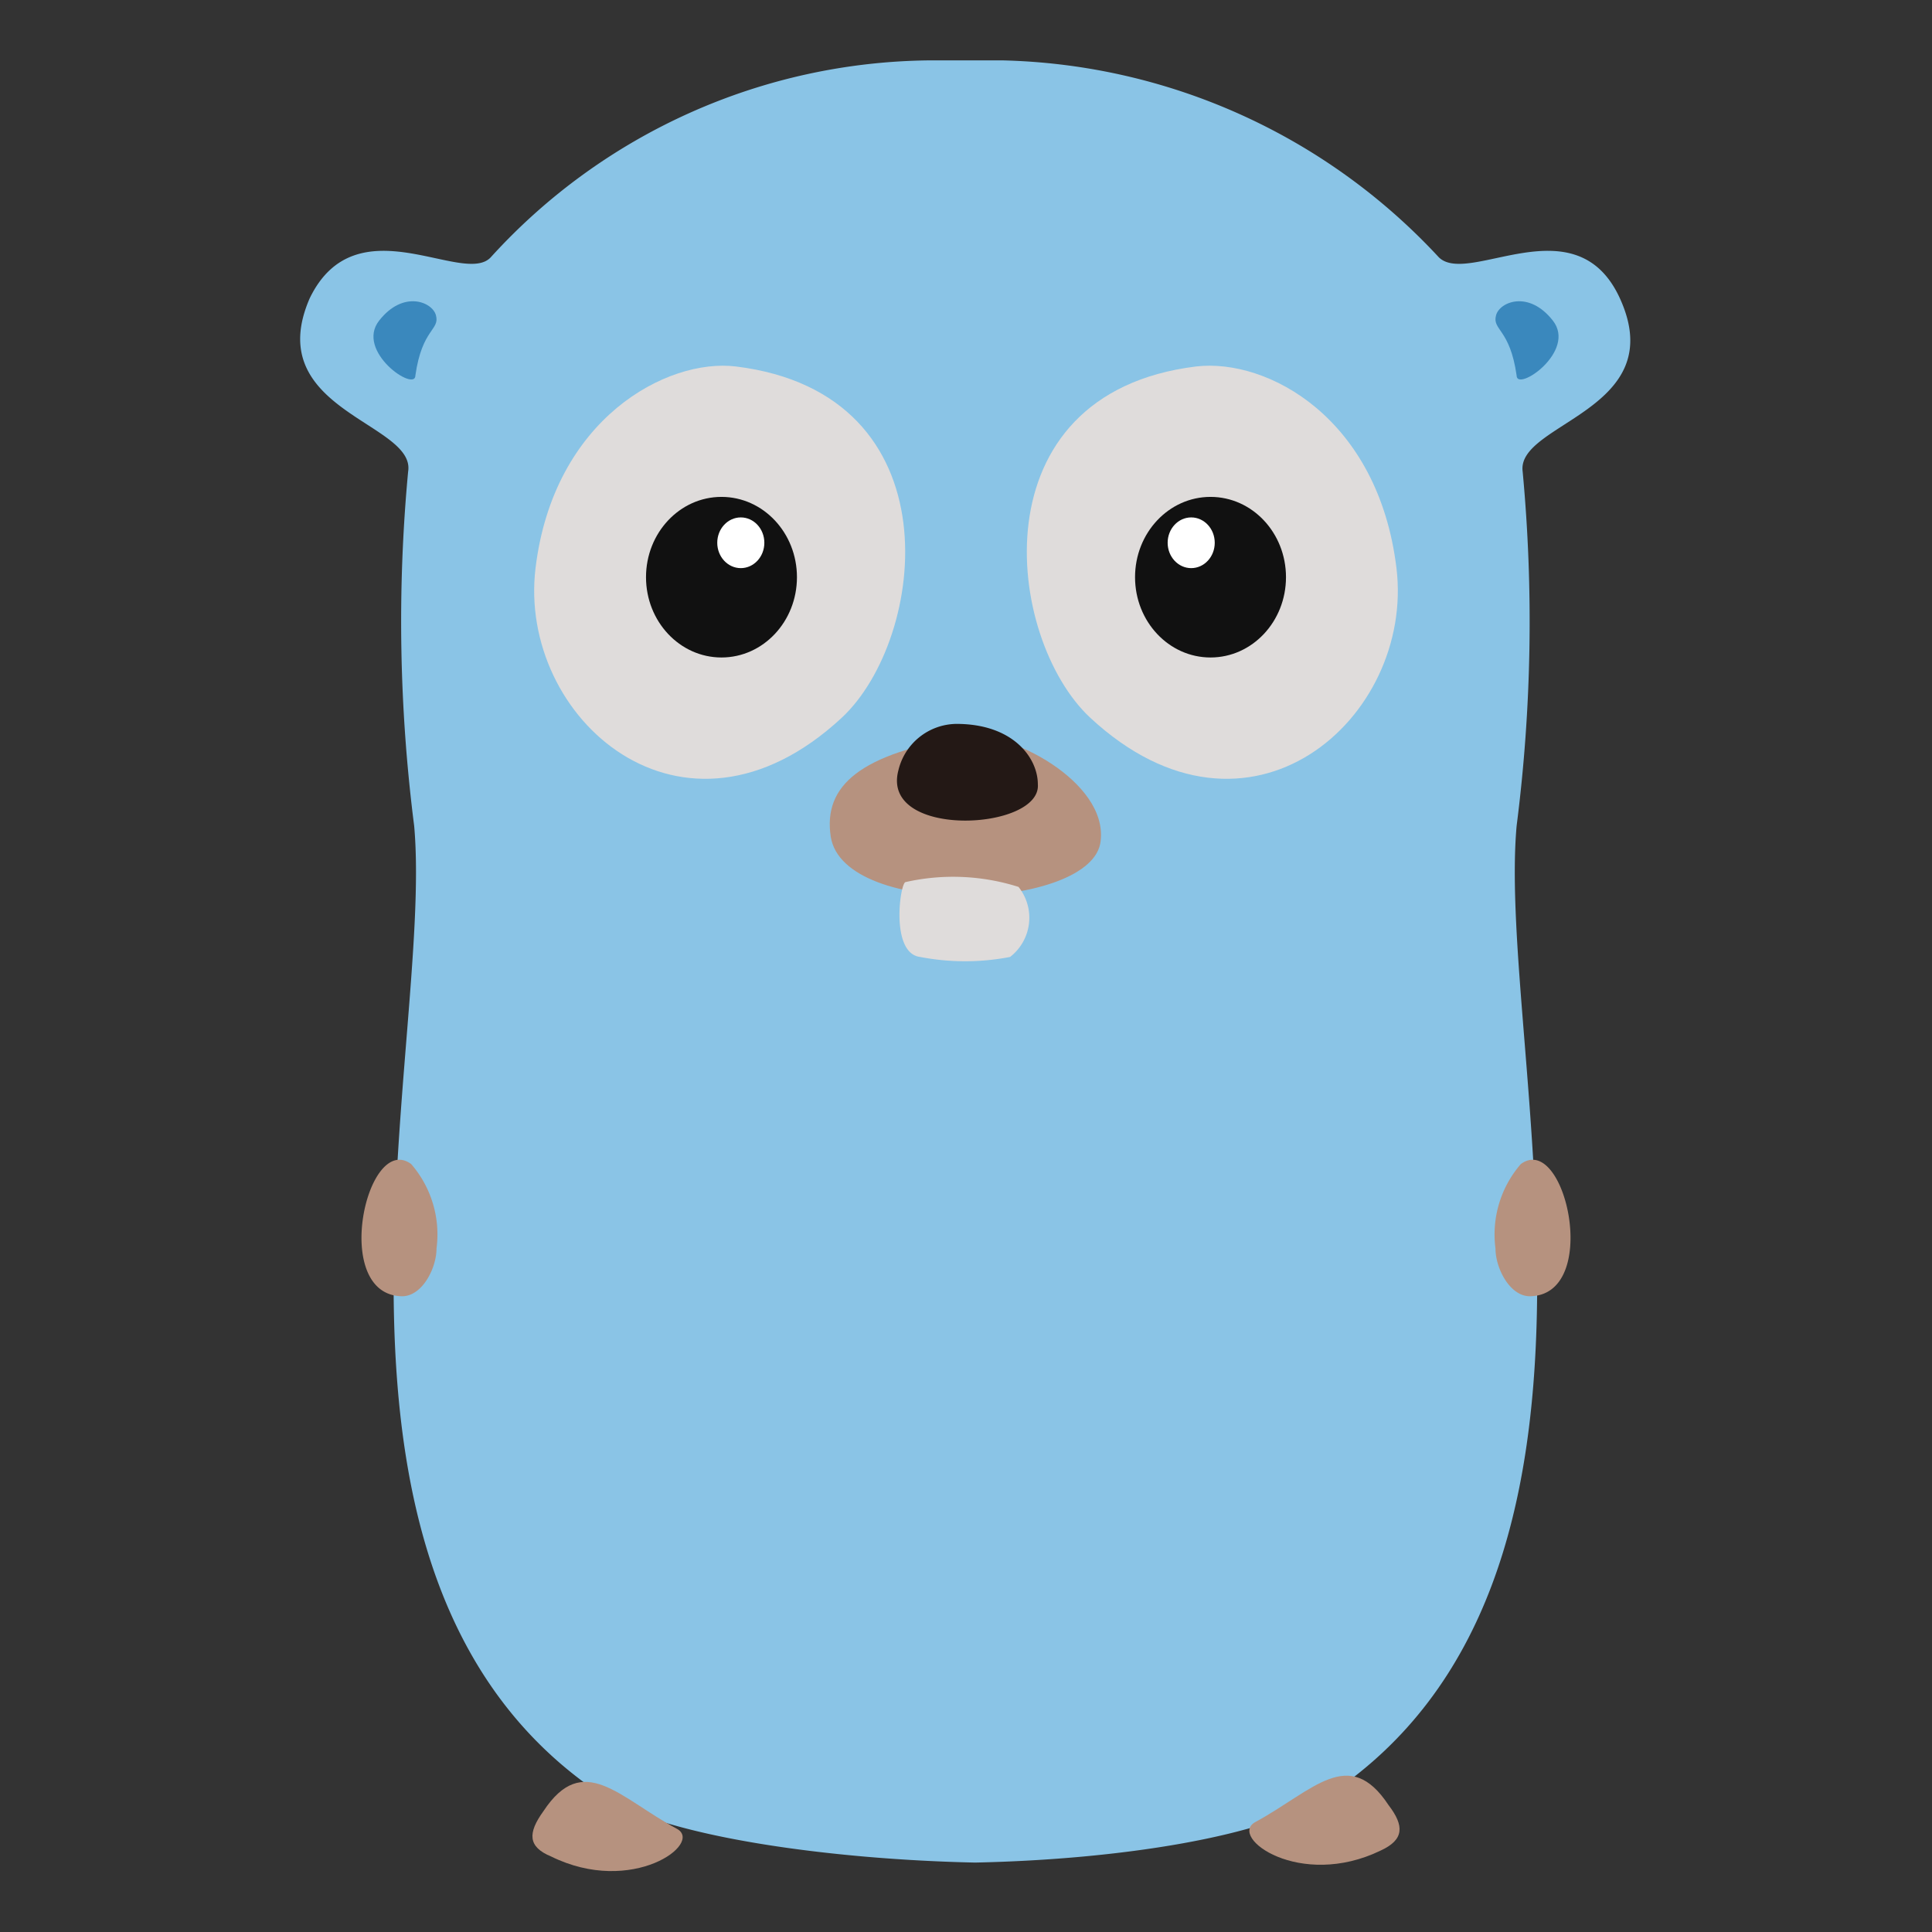 <svg id="Bases" xmlns="http://www.w3.org/2000/svg" viewBox="0 0 32 32"><rect x="0" y="0" width="32" height="32" fill="#333333" stroke="none"/><defs><style>.cls-1{fill:#8ac4e6;}.cls-2{fill:#dfdcdb;}.cls-3{fill:#111;}.cls-4{fill:#fff;}.cls-5{fill:#b6927f;}.cls-6{fill:#231815;}.cls-7{fill:#3a88bd;}</style></defs><path class="cls-1" d="M26.83,4.94c-.73-1.59-2.51-.19-3-.68A10.17,10.17,0,0,0,16.6,1H15.4A9.94,9.94,0,0,0,8.13,4.26c-.45.49-2.23-.91-3,.68C4.32,6.8,6.89,7,6.76,7.81a26.7,26.7,0,0,0,.1,5.87C7.19,17.37,4.59,26.2,10,29.75c1,.67,3.76,1.05,6.15,1.1h0c2.4-.05,4.81-.43,5.83-1.1,5.41-3.55,2.81-12.38,3.14-16.07a26.7,26.7,0,0,0,.1-5.87C25.11,7,27.68,6.8,26.83,4.94Z"/><path class="cls-2" d="M19.81,6.07c-3.65.45-3.16,4.51-1.75,5.82,2.63,2.44,5.37,0,5.07-2.48S21,5.93,19.81,6.07Z"/><ellipse class="cls-3" cx="20.05" cy="9.56" rx="1.25" ry="1.33"/><ellipse class="cls-4" cx="19.73" cy="8.99" rx="0.39" ry="0.42"/><path class="cls-5" d="M16,12.2c-1.75.28-2.37.81-2.24,1.66.22,1.37,4.35,1.22,4.47.07C18.35,12.94,16.69,12.09,16,12.2Z"/><path class="cls-6" d="M14.88,12.76c-.3,1.14,2.37,1,2.31.23,0-.43-.4-1-1.35-1A1,1,0,0,0,14.88,12.76Z"/><path class="cls-2" d="M15,14.61c-.09,0-.26,1.18.24,1.24a3.92,3.92,0,0,0,1.49,0,.82.82,0,0,0,.14-1.16A3.58,3.58,0,0,0,15,14.61Z"/><path class="cls-2" d="M12.19,6.07c3.65.45,3.16,4.51,1.75,5.82-2.63,2.44-5.37,0-5.07-2.48S11.05,5.93,12.19,6.07Z"/><ellipse class="cls-3" cx="11.95" cy="9.56" rx="1.25" ry="1.33"/><ellipse class="cls-4" cx="12.27" cy="8.99" rx="0.39" ry="0.42"/><path class="cls-5" d="M25.33,21.47c1.2,0,.6-2.73-.14-2.19a1.78,1.78,0,0,0-.42,1.4C24.77,21,25,21.46,25.33,21.47Z"/><path class="cls-5" d="M6.67,21.47c-1.2,0-.6-2.73.14-2.19a1.78,1.78,0,0,1,.42,1.4C7.23,21,7,21.46,6.67,21.47Z"/><path class="cls-5" d="M23,29.9c-.66-1-1.25-.24-2.21.28-.45.25.74,1.12,2.08.47C23.26,30.47,23.26,30.24,23,29.9Z"/><path class="cls-5" d="M9,30c.66-1,1.25-.23,2.21.29.45.24-.74,1.12-2.08.46C8.74,30.59,8.74,30.36,9,30Z"/><path class="cls-7" d="M24.78,5.22c-.07.25.23.22.34,1,0,.28,1-.4.6-.91S24.84,5,24.78,5.22Z"/><path class="cls-7" d="M7.22,5.22c.07.25-.23.22-.34,1,0,.28-1-.4-.6-.91S7.16,5,7.22,5.22Z"/></svg>